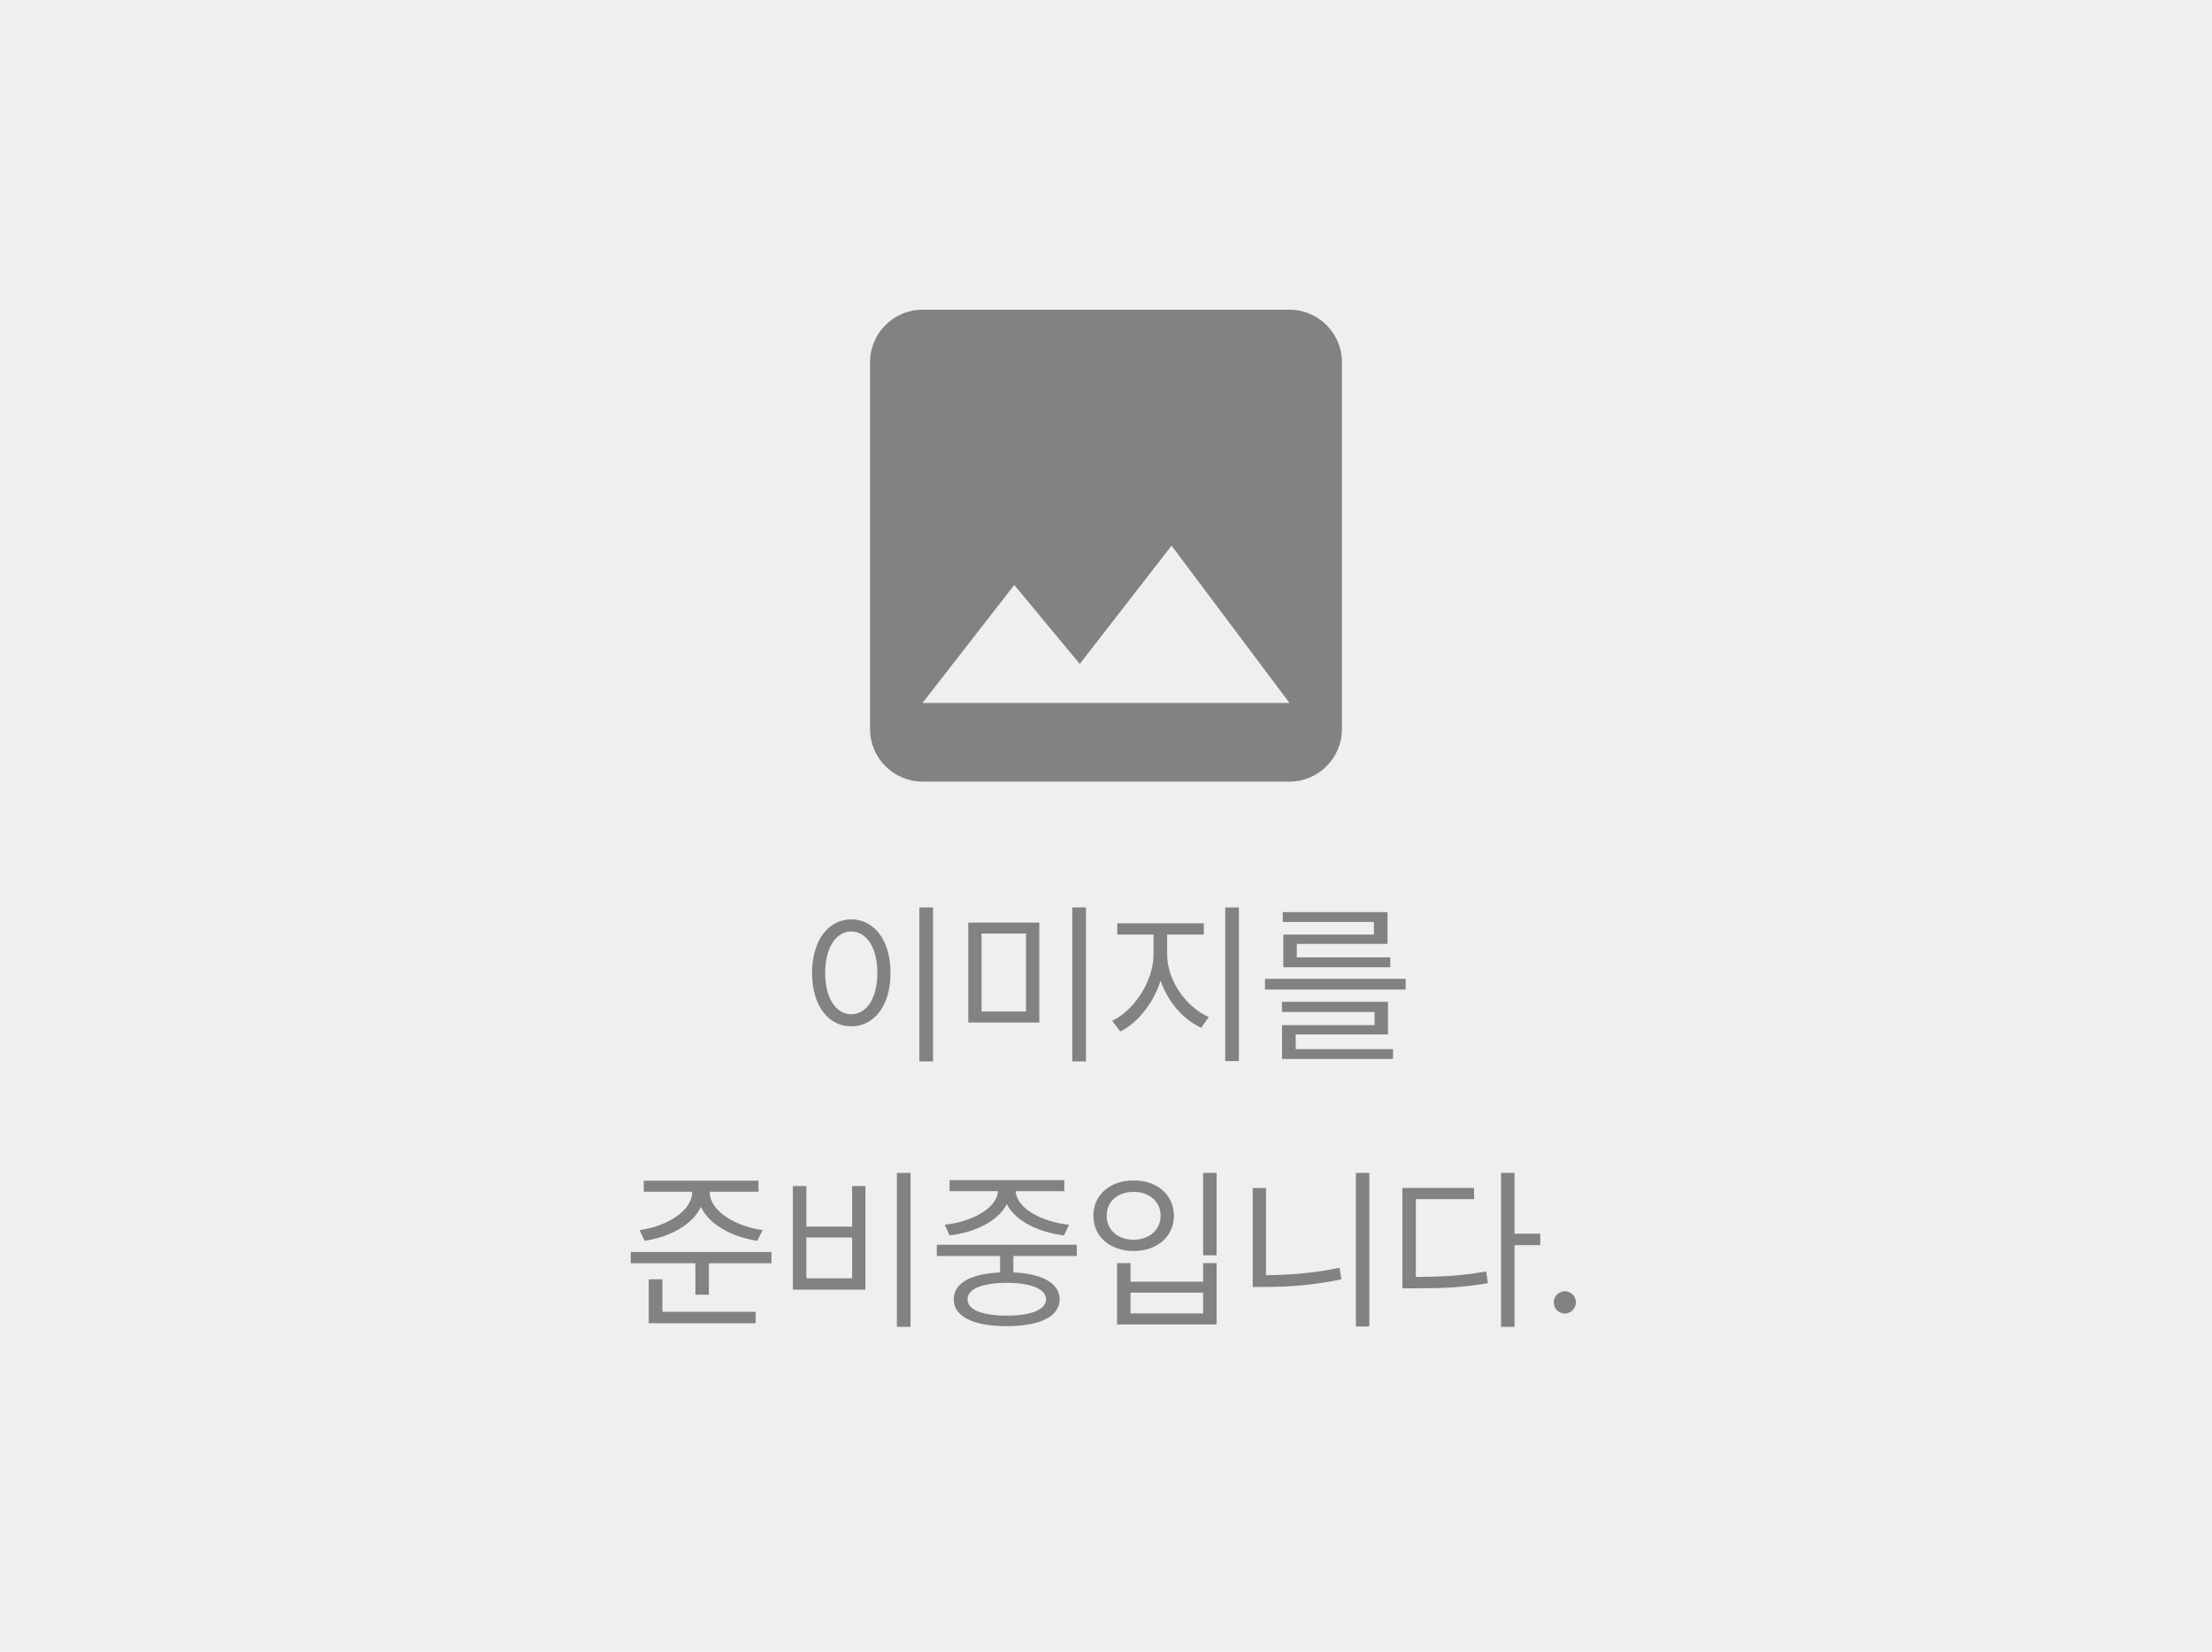 <svg width="150" height="112" viewBox="0 0 150 112" fill="none" xmlns="http://www.w3.org/2000/svg">
<rect width="150" height="112" fill="#EFEFEF"/>
<path d="M63.27 61.531V71.973H62.344V61.531H63.27ZM55.066 65.973C55.072 63.758 56.174 62.346 57.727 62.34C59.273 62.346 60.393 63.758 60.387 65.973C60.393 68.193 59.273 69.6 57.727 69.594C56.174 69.6 55.072 68.193 55.066 65.973ZM55.957 65.973C55.957 67.666 56.684 68.779 57.727 68.773C58.775 68.779 59.496 67.666 59.496 65.973C59.496 64.279 58.775 63.166 57.727 63.16C56.684 63.166 55.957 64.279 55.957 65.973ZM70.477 62.562V69.336H65.66V62.562H70.477ZM66.562 68.586H69.574V63.301H66.562V68.586ZM72.715 71.973V61.531H73.641V71.973H72.715ZM79.148 64.731C79.154 66.5 80.438 68.299 81.973 68.961L81.457 69.688C80.238 69.137 79.189 67.936 78.703 66.494C78.217 68.023 77.162 69.348 75.973 69.945L75.422 69.219C76.916 68.504 78.217 66.535 78.223 64.731V63.371H75.762V62.609H81.633V63.371H79.148V64.731ZM83.086 71.949V61.531H84.012V71.949H83.086ZM95.32 66.371V67.098H85.781V66.371H95.32ZM86.93 68.621V67.93H94.125V70.144H87.867V71.141H94.465V71.809H86.941V69.512H93.211V68.621H86.93ZM86.988 62.516V61.848H94.09V64.004H87.938V64.918H94.277V65.586H87.023V63.371H93.164V62.516H86.988ZM48.129 80.832C48.123 82.115 49.869 83.158 51.715 83.41L51.352 84.137C49.67 83.891 48.094 83.053 47.531 81.834C46.963 83.053 45.398 83.891 43.711 84.137L43.371 83.41C45.205 83.158 46.94 82.115 46.934 80.832V80.809H43.652V80.059H51.434V80.809H48.129V80.832ZM42.773 85.66V84.898H52.312V85.66H48.07V87.793H47.156V85.66H42.773ZM43.992 89.727V86.75H44.918V88.953H51.246V89.727H43.992ZM61.746 79.531V89.973H60.82V79.531H61.746ZM53.766 87.453V80.422H54.68V83.176H57.785V80.422H58.688V87.453H53.766ZM54.68 86.68H57.785V83.914H54.68V86.68ZM73.019 84.406V85.168H68.719V86.281C70.682 86.369 71.848 87.008 71.859 88.109C71.848 89.275 70.506 89.926 68.273 89.926C66.012 89.926 64.67 89.275 64.676 88.109C64.67 87.008 65.83 86.369 67.816 86.281V85.168H63.527V84.406H73.019ZM64.066 83.047C65.871 82.859 67.611 81.939 67.676 80.773H64.394V80.023H72.176V80.773H68.871C68.936 81.939 70.658 82.859 72.492 83.047L72.152 83.773C70.447 83.568 68.848 82.801 68.273 81.647C67.699 82.801 66.111 83.568 64.394 83.773L64.066 83.047ZM65.613 88.109C65.602 88.801 66.603 89.217 68.273 89.211C69.926 89.217 70.928 88.801 70.934 88.109C70.928 87.4 69.926 86.996 68.273 86.984C66.603 86.996 65.602 87.4 65.613 88.109ZM82.5 79.531V85.121H81.586V79.531H82.5ZM74.144 82.438C74.139 81.014 75.293 80.035 76.875 80.047C78.457 80.035 79.6 81.014 79.606 82.438C79.6 83.856 78.457 84.834 76.875 84.828C75.293 84.834 74.139 83.856 74.144 82.438ZM75.047 82.438C75.035 83.387 75.803 84.061 76.875 84.066C77.936 84.061 78.703 83.387 78.703 82.438C78.703 81.482 77.936 80.814 76.875 80.82C75.803 80.814 75.035 81.482 75.047 82.438ZM75.75 89.809V85.648H76.664V86.914H81.586V85.648H82.5V89.809H75.75ZM76.664 89.059H81.586V87.652H76.664V89.059ZM92.859 79.531V89.949H91.945V79.531H92.859ZM84.949 87.266V80.562H85.852V86.469C87.445 86.457 89.086 86.334 90.832 85.965L90.961 86.75C89.109 87.137 87.463 87.266 85.793 87.266H84.949ZM102.703 79.531V83.656H104.449V84.43H102.703V89.973H101.789V79.531H102.703ZM95.098 87.359V80.551H99.961V81.312H96.012V86.586C97.898 86.58 99.228 86.498 100.781 86.211L100.898 87.008C99.264 87.301 97.898 87.359 95.918 87.359H95.098ZM106.113 89.07C105.703 89.064 105.352 88.725 105.363 88.309C105.352 87.898 105.703 87.559 106.113 87.559C106.529 87.559 106.869 87.898 106.863 88.309C106.869 88.725 106.529 89.064 106.113 89.07Z" fill="#828282"/>
<path d="M91 49.444V24.556C91 22.6 89.4 21 87.444 21H62.556C60.6 21 59 22.6 59 24.556V49.444C59 51.4 60.6 53 62.556 53H87.444C89.4 53 91 51.4 91 49.444ZM68.778 39.667L73.222 45.018L79.444 37L87.444 47.667H62.556L68.778 39.667Z" fill="#828282"/>
</svg>
